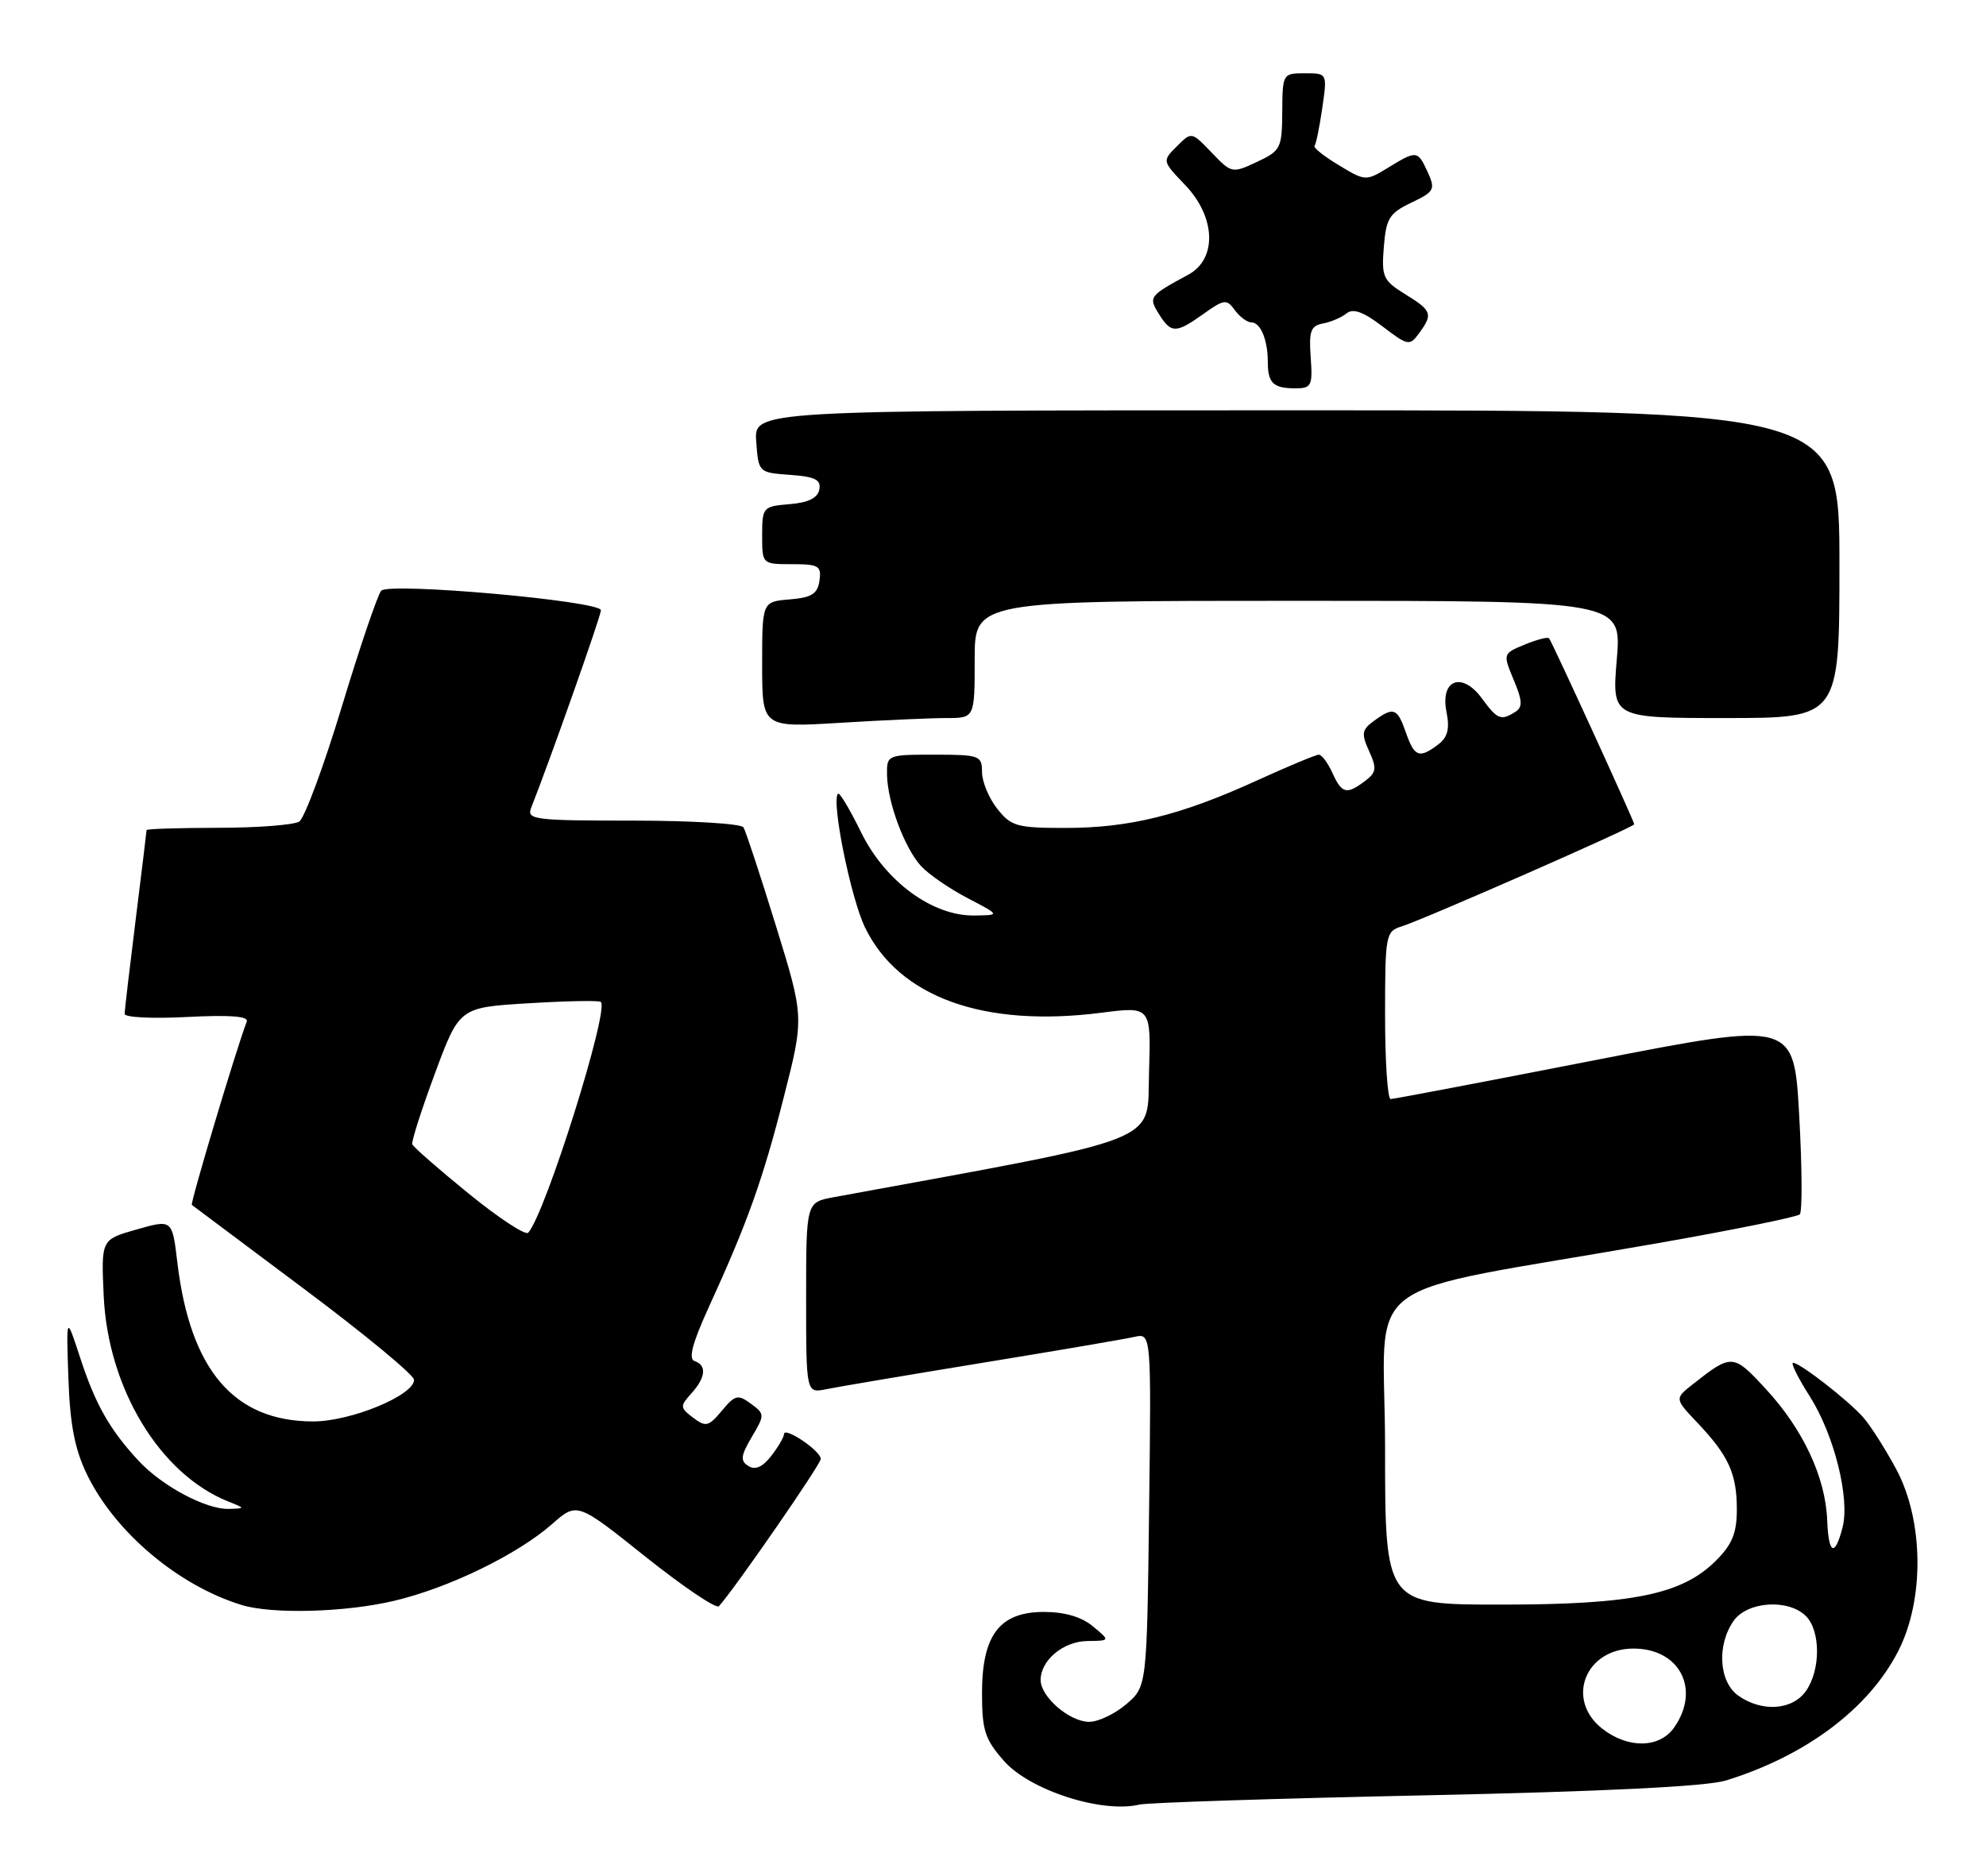 <?xml version="1.0" encoding="UTF-8" standalone="no"?>
<!DOCTYPE svg PUBLIC "-//W3C//DTD SVG 1.1//EN" "http://www.w3.org/Graphics/SVG/1.1/DTD/svg11.dtd" >
<svg xmlns="http://www.w3.org/2000/svg" xmlns:xlink="http://www.w3.org/1999/xlink" version="1.1" viewBox="0 0 271 256">
 <g >
 <path fill="currentColor"
d=" M 194.50 245.03 C 218.87 244.51 232.87 243.82 235.50 243.01 C 246.44 239.63 255.02 233.19 259.03 225.33 C 262.63 218.29 262.50 207.49 258.74 200.50 C 257.26 197.75 255.25 194.59 254.27 193.47 C 252.24 191.15 245.62 186.00 244.68 186.00 C 244.33 186.00 245.36 188.08 246.98 190.62 C 250.27 195.82 252.43 204.43 251.44 208.40 C 250.39 212.56 249.51 212.18 249.33 207.48 C 249.10 201.63 246.05 195.09 240.98 189.60 C 236.51 184.74 236.31 184.73 231.00 188.92 C 228.50 190.89 228.50 190.89 231.63 194.19 C 235.89 198.69 237.00 201.14 237.00 206.01 C 237.00 209.23 236.37 210.79 234.16 212.99 C 229.54 217.62 222.79 219.00 204.82 219.00 C 189.00 219.00 189.00 219.00 189.00 197.62 C 189.00 173.36 184.06 177.07 226.23 169.67 C 236.53 167.86 245.24 166.09 245.59 165.74 C 245.94 165.39 245.91 159.32 245.51 152.25 C 244.80 139.39 244.80 139.39 217.66 144.69 C 202.73 147.61 190.17 150.00 189.76 150.00 C 189.34 150.00 189.00 144.86 189.00 138.57 C 189.00 127.58 189.09 127.11 191.25 126.44 C 194.20 125.53 223.00 112.88 223.00 112.50 C 223.00 112.10 211.79 87.61 211.38 87.12 C 211.21 86.90 209.71 87.29 208.06 87.97 C 205.07 89.21 205.07 89.22 206.55 92.79 C 207.75 95.64 207.79 96.52 206.77 97.16 C 204.81 98.40 204.32 98.20 202.23 95.34 C 199.51 91.61 196.50 92.74 197.38 97.15 C 197.84 99.47 197.55 100.62 196.25 101.61 C 193.67 103.56 193.01 103.32 191.85 100.00 C 190.67 96.61 190.17 96.43 187.48 98.39 C 185.82 99.60 185.74 100.13 186.82 102.51 C 187.89 104.86 187.82 105.42 186.28 106.58 C 183.76 108.49 183.11 108.34 181.82 105.50 C 181.19 104.12 180.36 103.00 179.96 103.00 C 179.57 103.00 175.73 104.60 171.43 106.56 C 161.08 111.28 154.11 113.00 145.36 113.00 C 138.76 113.00 137.97 112.78 136.07 110.37 C 134.93 108.92 134.00 106.67 134.00 105.37 C 134.00 103.12 133.67 103.00 127.50 103.00 C 121.07 103.00 121.00 103.03 121.04 105.75 C 121.10 109.48 123.41 115.69 125.65 118.17 C 126.67 119.30 129.53 121.27 132.00 122.56 C 136.50 124.91 136.50 124.91 132.95 124.95 C 127.22 125.03 120.77 120.28 117.49 113.57 C 115.97 110.47 114.56 108.11 114.35 108.32 C 113.40 109.27 116.08 122.52 118.03 126.57 C 122.65 136.10 134.21 140.28 150.29 138.22 C 157.07 137.35 157.07 137.35 156.79 146.38 C 156.48 156.21 159.52 155.00 113.75 163.40 C 110.00 164.09 110.00 164.09 110.00 177.12 C 110.00 190.16 110.00 190.16 112.75 189.60 C 114.26 189.29 123.83 187.67 134.00 186.01 C 144.18 184.35 153.54 182.75 154.80 182.46 C 157.10 181.94 157.10 181.94 156.80 206.06 C 156.50 230.18 156.50 230.18 153.69 232.59 C 152.15 233.91 149.87 235.00 148.63 235.00 C 145.95 235.00 142.00 231.60 142.00 229.29 C 142.00 226.59 145.11 224.00 148.40 223.97 C 151.50 223.93 151.50 223.93 149.14 221.97 C 147.59 220.68 145.29 220.00 142.46 220.00 C 136.40 220.00 134.00 223.15 134.00 231.10 C 134.00 236.15 134.40 237.39 136.99 240.33 C 140.51 244.34 150.36 247.52 155.50 246.29 C 156.60 246.03 174.15 245.46 194.50 245.03 Z  M 53.76 218.49 C 61.20 216.74 70.59 212.18 75.33 208.01 C 78.75 205.01 78.75 205.01 88.10 212.48 C 93.25 216.58 97.75 219.62 98.10 219.22 C 100.35 216.71 112.00 199.85 112.00 199.12 C 112.00 198.02 107.01 194.65 106.98 195.73 C 106.97 196.15 106.18 197.50 105.23 198.72 C 104.06 200.23 103.06 200.67 102.13 200.09 C 100.99 199.38 101.07 198.70 102.58 196.13 C 104.37 193.10 104.37 192.99 102.46 191.58 C 100.69 190.28 100.30 190.37 98.50 192.54 C 96.70 194.70 96.31 194.80 94.58 193.49 C 92.78 192.12 92.77 191.92 94.33 190.19 C 96.31 188.00 96.47 186.32 94.77 185.76 C 93.91 185.47 94.49 183.29 96.71 178.42 C 102.00 166.87 104.10 160.99 106.97 149.67 C 109.73 138.83 109.73 138.83 105.87 126.33 C 103.75 119.46 101.76 113.42 101.45 112.92 C 101.14 112.41 94.34 112.00 86.33 112.00 C 72.88 112.00 71.84 111.87 72.48 110.25 C 75.09 103.64 82.00 84.07 82.00 83.29 C 82.00 82.02 53.14 79.45 52.02 80.62 C 51.56 81.10 49.14 88.20 46.66 96.39 C 44.18 104.59 41.55 111.67 40.83 112.13 C 40.10 112.59 35.11 112.98 29.75 112.98 C 24.39 112.99 20.00 113.13 20.00 113.29 C 20.00 113.45 19.33 118.96 18.51 125.54 C 17.69 132.12 17.01 137.89 17.01 138.38 C 17.00 138.86 20.84 139.05 25.54 138.80 C 31.37 138.50 33.95 138.69 33.67 139.43 C 32.19 143.31 25.93 164.25 26.18 164.45 C 26.36 164.59 33.25 169.75 41.50 175.92 C 49.75 182.09 56.50 187.67 56.50 188.32 C 56.50 190.44 47.88 194.00 42.74 194.00 C 31.93 194.00 25.95 186.99 24.20 172.29 C 23.50 166.42 23.50 166.42 18.65 167.80 C 13.80 169.17 13.80 169.17 14.15 176.86 C 14.73 189.49 21.81 201.19 31.13 204.92 C 33.50 205.87 33.50 205.87 31.21 205.94 C 28.10 206.02 22.07 202.80 18.88 199.34 C 14.93 195.06 13.01 191.66 10.93 185.28 C 9.04 179.50 9.04 179.50 9.33 188.04 C 9.55 194.42 10.19 197.76 11.87 201.24 C 15.69 209.12 24.34 216.42 33.00 219.06 C 37.16 220.33 47.12 220.06 53.76 218.49 Z  M 129.16 98.00 C 133.00 98.00 133.00 98.00 133.00 90.00 C 133.00 82.00 133.00 82.00 177.14 82.00 C 221.29 82.00 221.29 82.00 220.62 90.00 C 219.95 98.00 219.95 98.00 235.48 98.00 C 251.00 98.00 251.00 98.00 251.00 77.00 C 251.00 56.00 251.00 56.00 176.94 56.00 C 102.89 56.00 102.89 56.00 103.19 60.25 C 103.50 64.49 103.51 64.50 107.81 64.81 C 111.23 65.06 112.06 65.47 111.80 66.81 C 111.58 67.97 110.30 68.60 107.74 68.81 C 104.11 69.11 104.00 69.23 104.00 73.06 C 104.00 77.00 104.00 77.00 108.07 77.00 C 111.72 77.00 112.11 77.23 111.82 79.25 C 111.56 81.06 110.76 81.56 107.75 81.81 C 104.00 82.12 104.00 82.12 104.00 90.71 C 104.00 99.30 104.00 99.30 114.66 98.65 C 120.52 98.29 127.04 98.00 129.16 98.00 Z  M 178.85 48.76 C 178.59 45.19 178.86 44.46 180.52 44.15 C 181.61 43.95 183.06 43.33 183.75 42.77 C 184.64 42.05 186.04 42.56 188.64 44.54 C 192.14 47.21 192.35 47.24 193.65 45.47 C 195.56 42.85 195.40 42.41 191.74 40.15 C 188.73 38.29 188.50 37.78 188.83 33.71 C 189.14 29.81 189.58 29.09 192.58 27.66 C 195.72 26.17 195.89 25.85 194.83 23.52 C 193.45 20.51 193.34 20.49 189.42 22.88 C 186.38 24.74 186.30 24.73 182.68 22.54 C 180.66 21.33 179.17 20.14 179.37 19.91 C 179.58 19.69 180.05 17.36 180.43 14.75 C 181.12 10.00 181.12 10.00 178.06 10.00 C 175.04 10.00 175.00 10.07 174.97 15.25 C 174.94 20.24 174.76 20.58 171.51 22.10 C 168.14 23.68 168.05 23.66 165.34 20.83 C 162.59 17.96 162.59 17.96 160.59 19.97 C 158.58 21.97 158.58 21.97 161.71 25.24 C 165.91 29.62 166.11 35.34 162.15 37.49 C 156.79 40.39 156.69 40.53 158.15 42.87 C 159.81 45.53 160.45 45.53 164.24 42.83 C 167.04 40.83 167.38 40.79 168.50 42.33 C 169.17 43.25 170.19 44.00 170.75 44.00 C 172.01 44.00 173.00 46.38 173.00 49.42 C 173.00 52.28 173.75 53.00 176.74 53.00 C 178.96 53.00 179.13 52.66 178.85 48.76 Z  M 218.63 235.93 C 213.59 231.96 216.31 225.00 222.90 225.00 C 229.22 225.00 232.09 230.58 228.44 235.78 C 226.45 238.62 222.14 238.68 218.63 235.93 Z  M 237.22 231.44 C 234.56 229.58 234.23 224.55 236.56 221.22 C 238.43 218.55 244.04 218.18 246.43 220.57 C 248.44 222.58 248.45 227.91 246.44 230.78 C 244.60 233.41 240.46 233.71 237.22 231.44 Z  M 63.96 162.91 C 59.86 159.58 56.39 156.54 56.26 156.17 C 56.12 155.80 57.52 151.45 59.35 146.50 C 62.69 137.50 62.69 137.50 72.09 136.93 C 77.27 136.61 81.71 136.53 81.98 136.74 C 83.20 137.72 74.44 165.62 72.08 168.24 C 71.72 168.65 68.06 166.25 63.96 162.91 Z "/>
</g>
</svg>